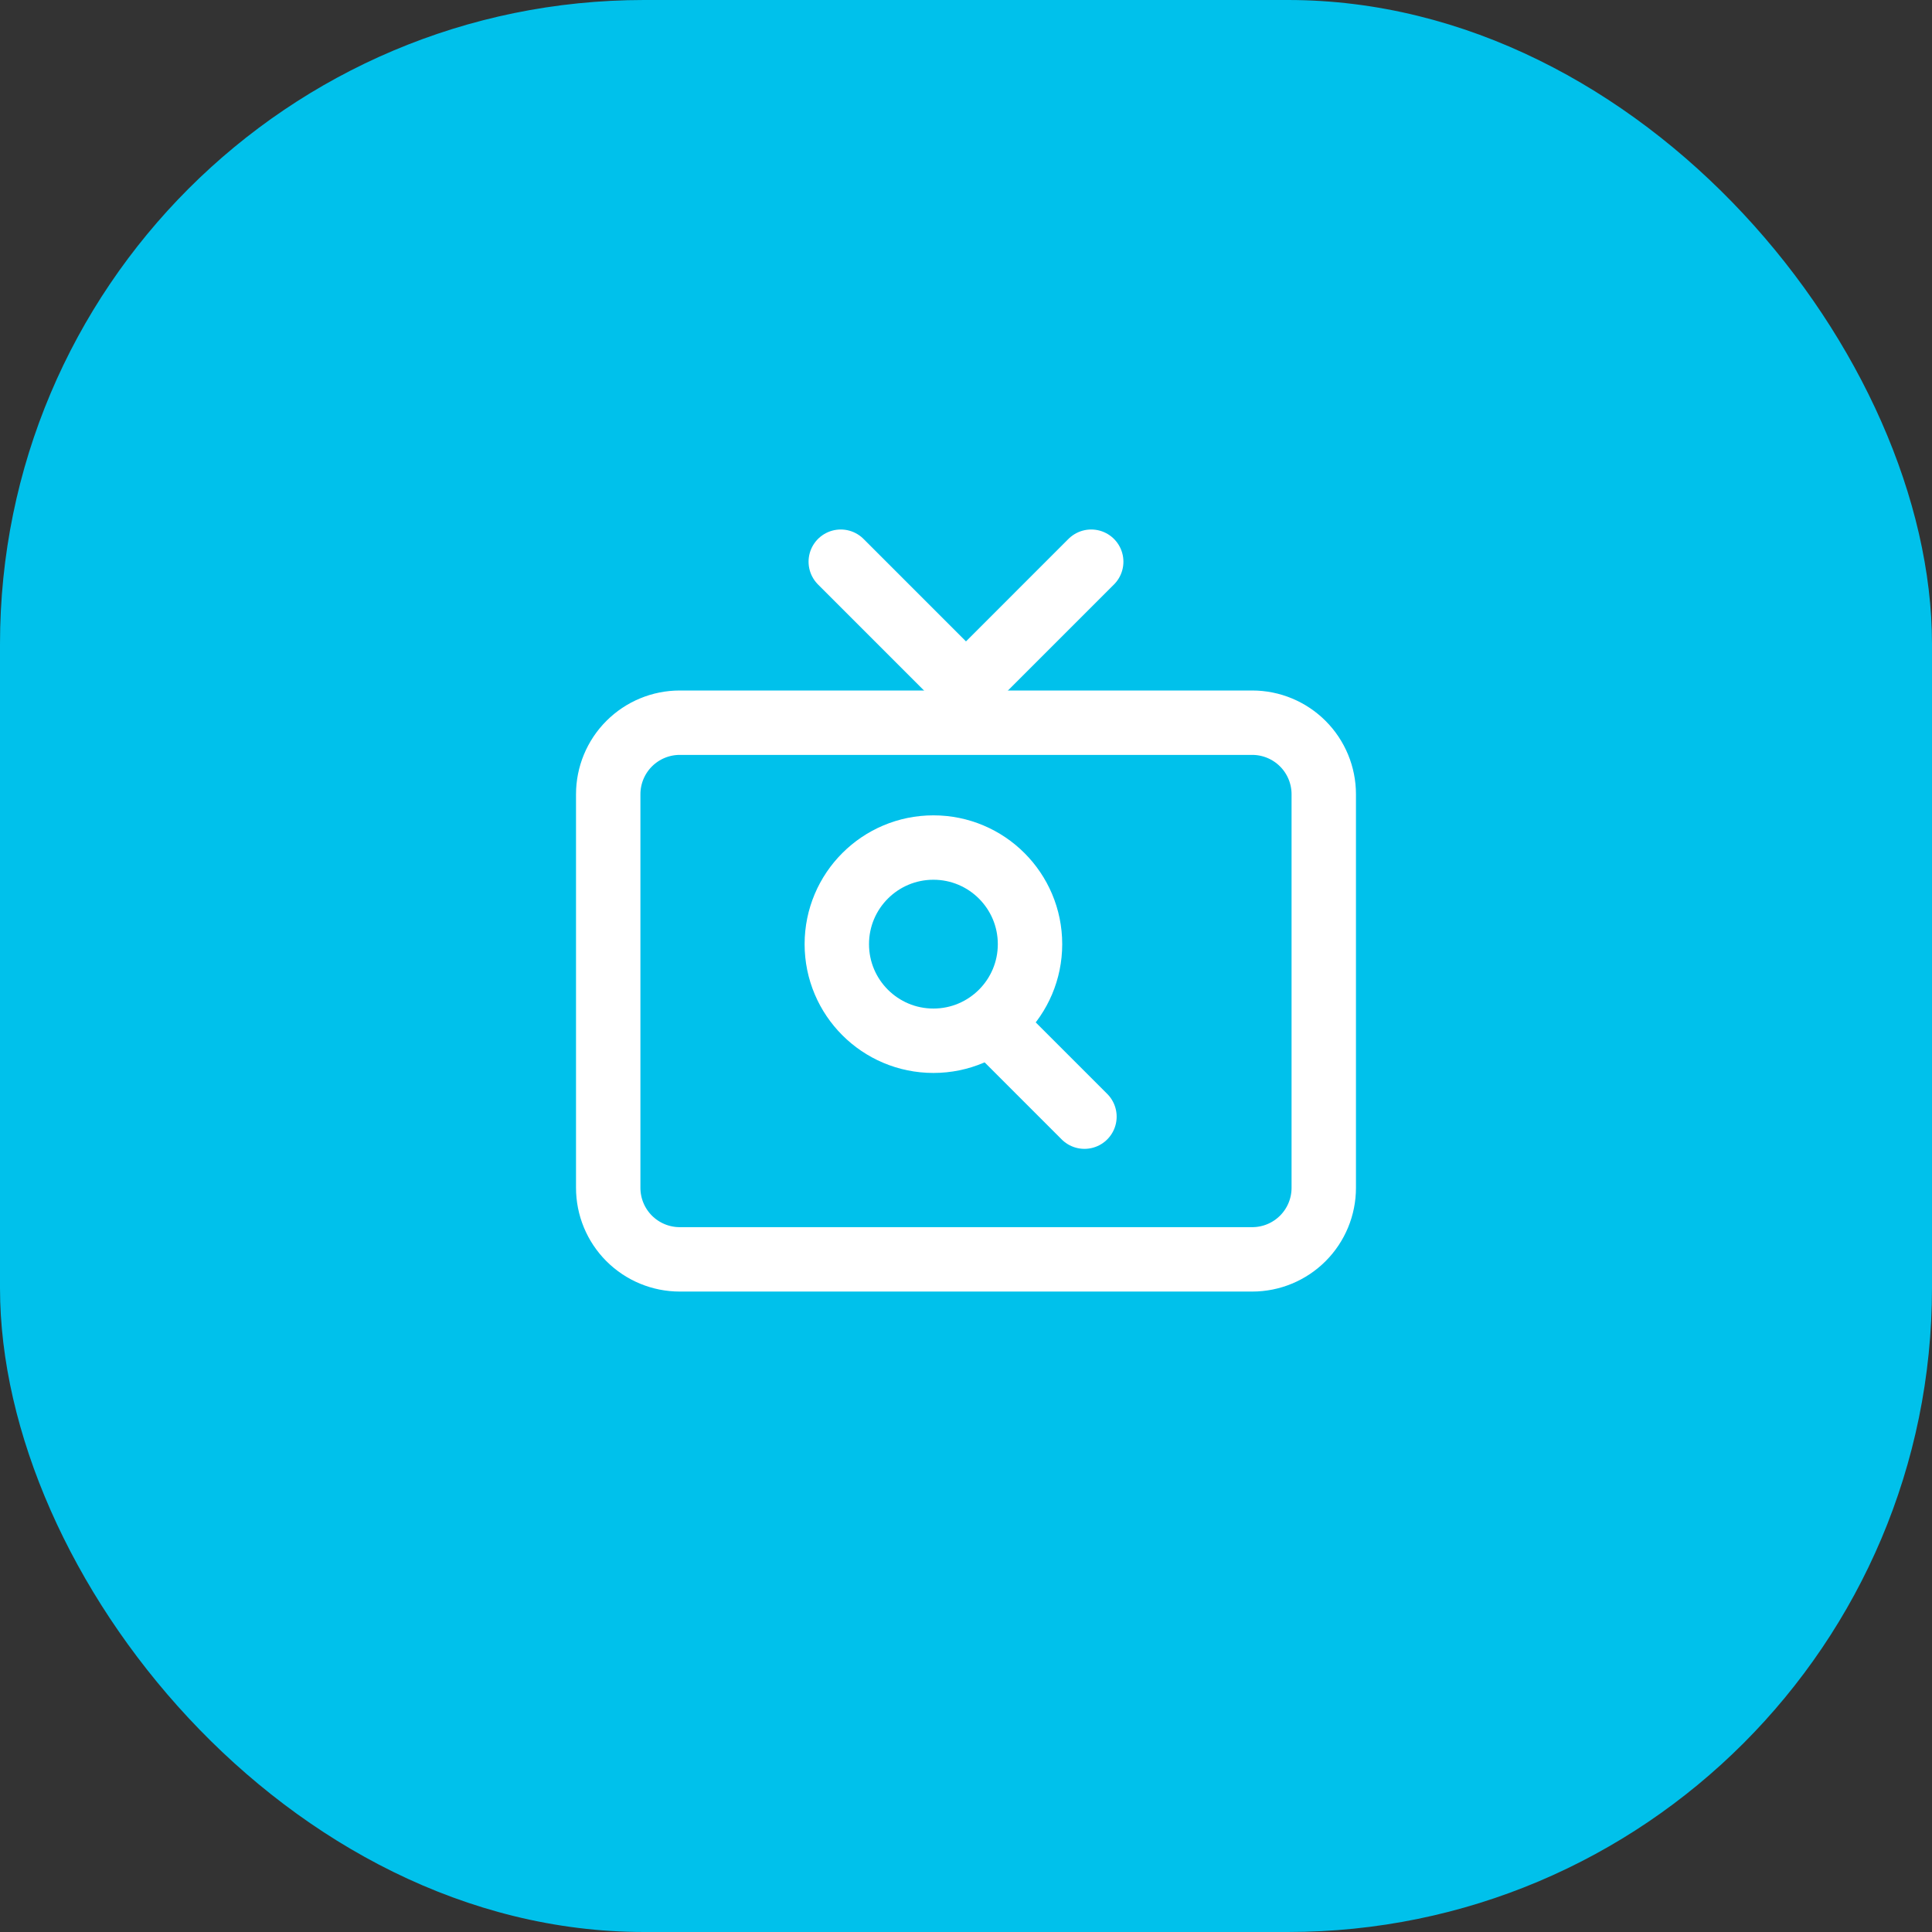 <svg width="90" height="90" viewBox="0 0 90 90" fill="none" xmlns="http://www.w3.org/2000/svg">
<rect x="0" y="0" width="90" height="90" fill="#333333" stroke="none"/>
<rect width="90" height="90" rx="30" fill="#00C1EB"/>
<path d="M28.333 55.333V37C28.333 36.116 28.684 35.268 29.309 34.643C29.934 34.018 30.782 33.666 31.666 33.666H58.333C59.217 33.666 60.065 34.018 60.69 34.643C61.315 35.268 61.666 36.116 61.666 37V55.333C61.666 56.217 61.315 57.065 60.69 57.69C60.065 58.315 59.217 58.666 58.333 58.666H31.666C30.782 58.666 29.934 58.315 29.309 57.69C28.684 57.065 28.333 56.217 28.333 55.333Z" stroke="white" stroke-width="3"/>
<path d="M39.166 26.166L44.999 32L50.833 26.166" stroke="white" stroke-width="3" stroke-linecap="round" stroke-linejoin="round"/>
<circle cx="43.482" cy="43.982" r="4.5" stroke="white" stroke-width="3"/>
<path d="M46.982 48.482L50.518 52.018" stroke="white" stroke-width="3" stroke-linecap="round"/>
</svg>
